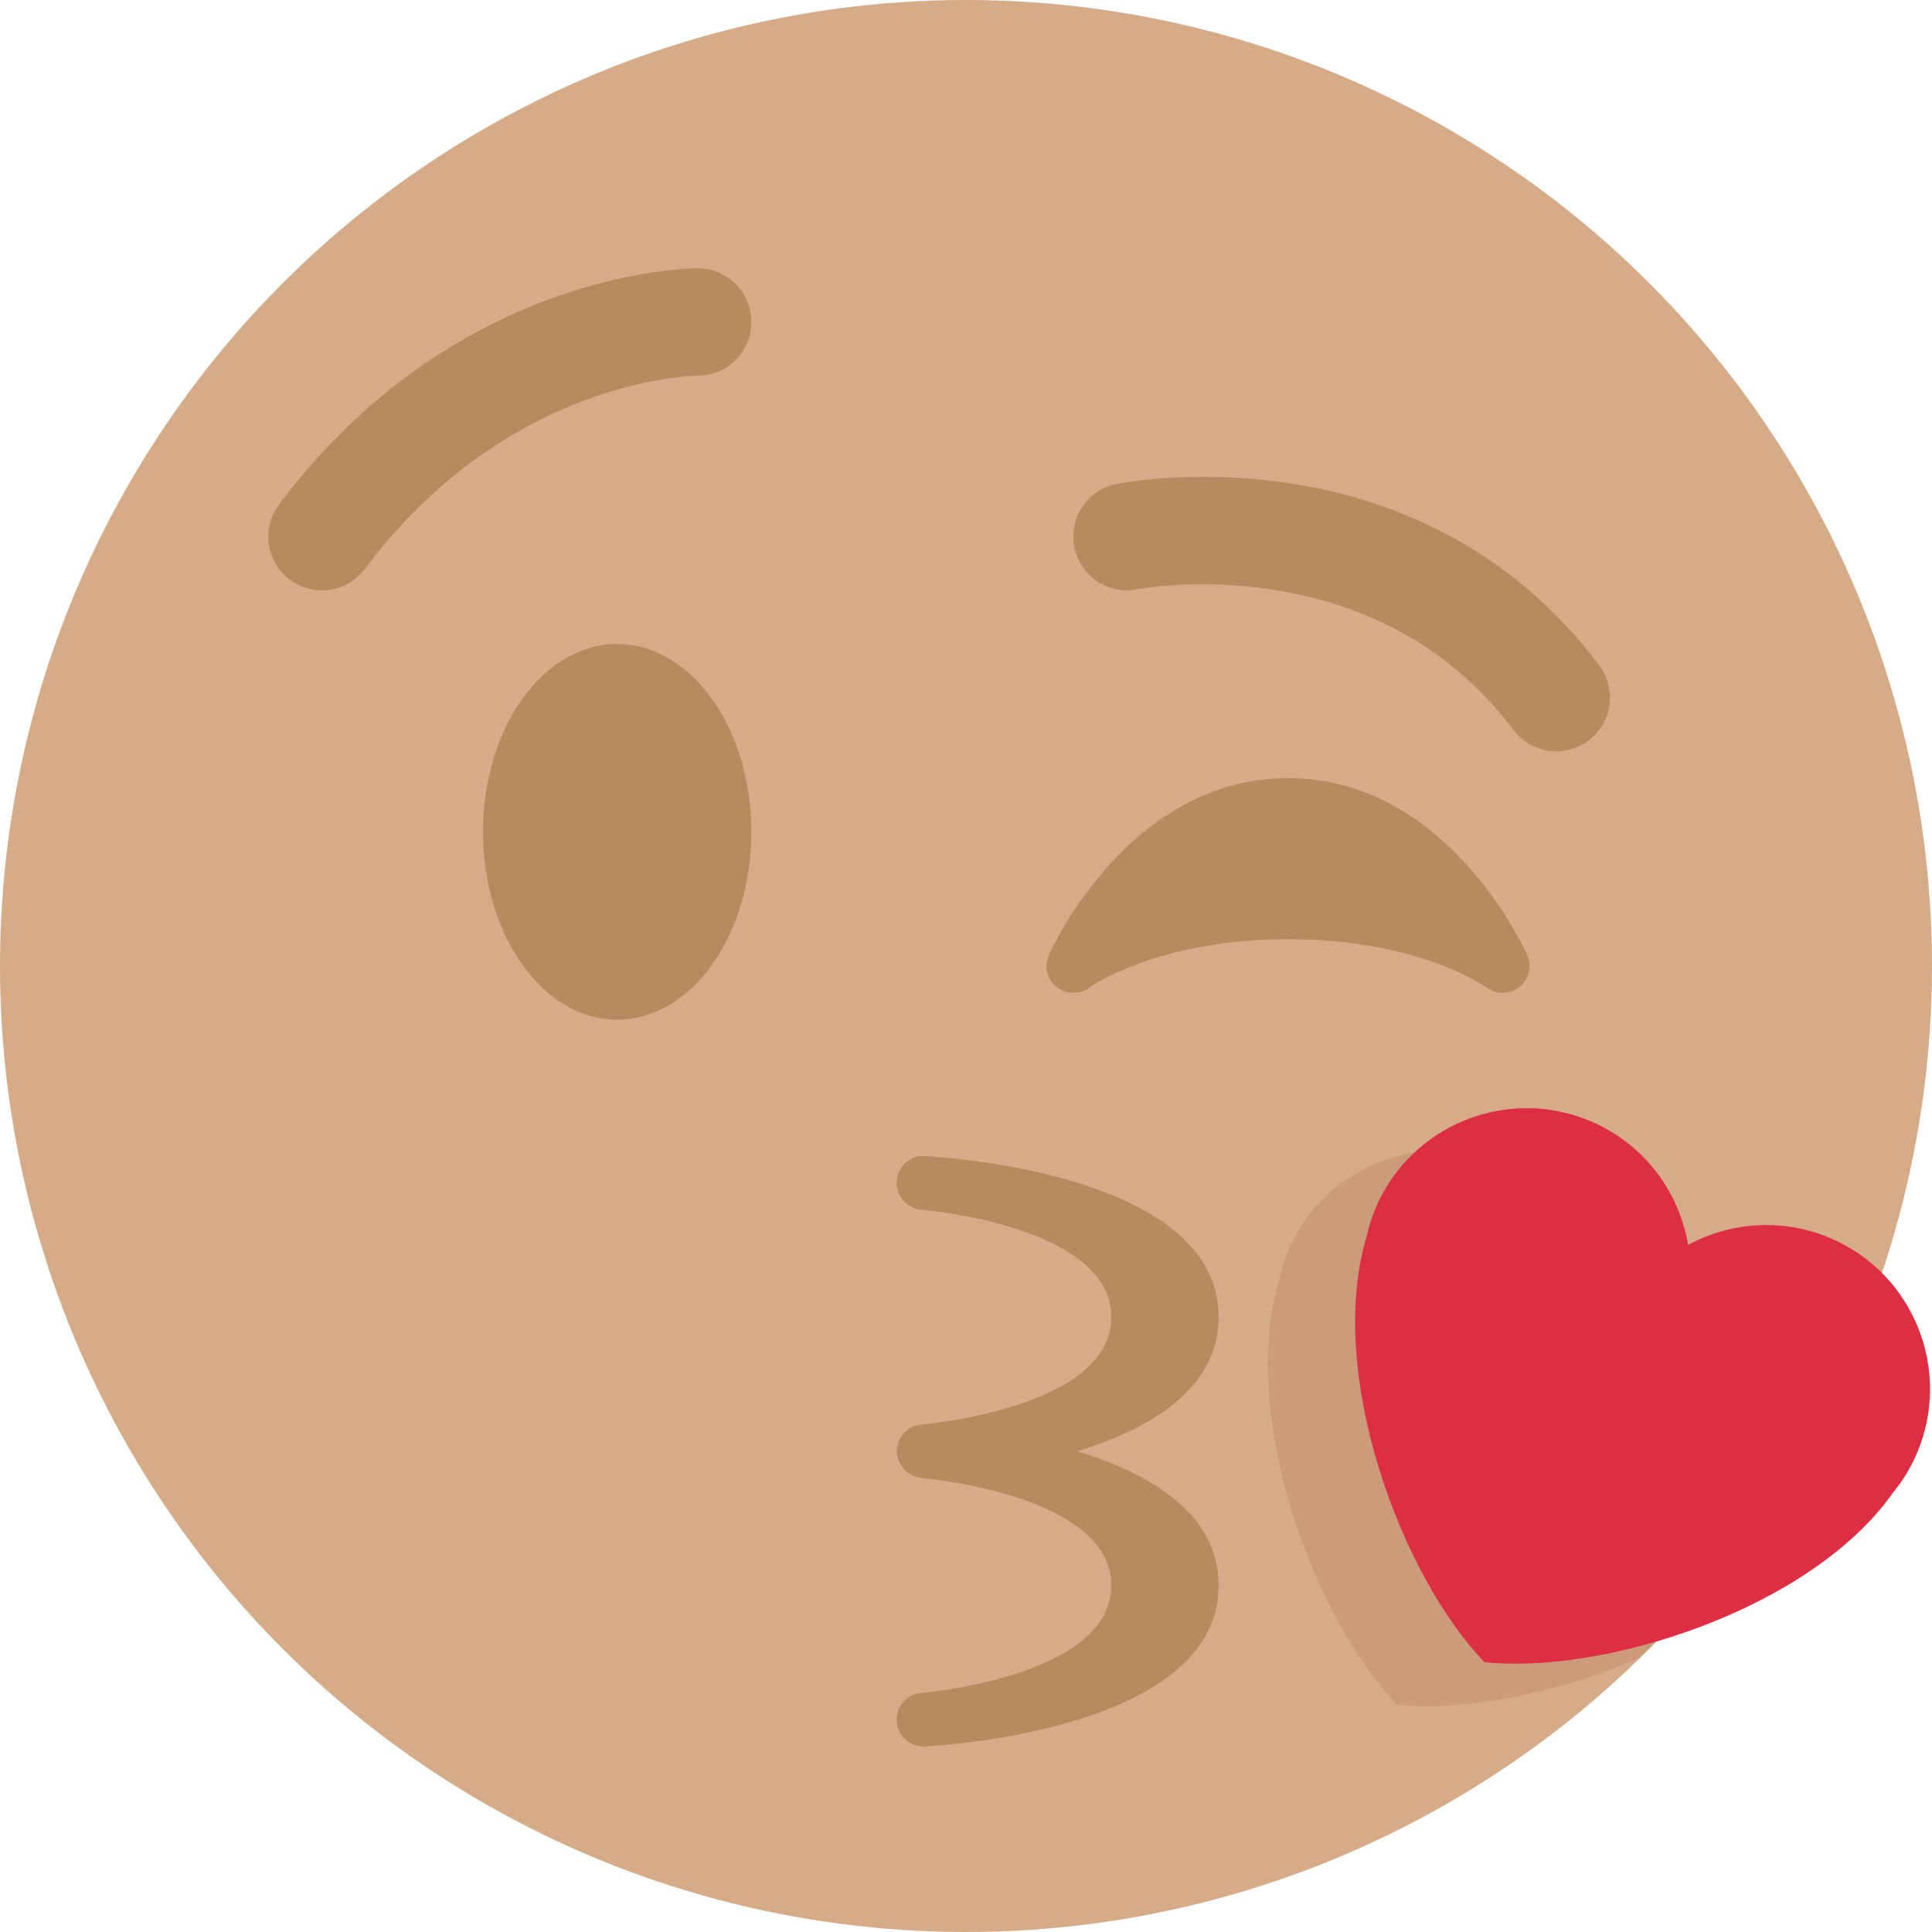 <svg xmlns="http://www.w3.org/2000/svg" viewBox="0 0 36 36"><circle fill="#D5AB88" cx="18" cy="18" r="18"/><ellipse fill="#B78B60" cx="11.5" cy="15.5" rx="2.5" ry="3.5"/><path fill="#B78B60" d="M28.457 17.797c-.06-.135-1.499-3.297-4.457-3.297-2.957 0-4.397 3.162-4.457 3.297-.092.207-.032.449.145.591.175.142.426.147.61.014.012-.009 1.262-.902 3.702-.902 2.426 0 3.674.881 3.702.901.088.066.194.099.298.099.11 0 .221-.037.312-.109.177-.142.238-.386.145-.594zM5.999 11c-.208 0-.419-.065-.599-.2-.442-.331-.531-.958-.2-1.4C8.462 5.05 12.816 5 13 5c.552 0 1 .448 1 1 0 .551-.445.998-.996 1-.155.002-3.568.086-6.204 3.6-.196.262-.497.4-.801.4zm23.002 3c-.305 0-.604-.138-.801-.4-2.592-3.456-6.961-2.628-7.004-2.62-.547.11-1.068-.244-1.177-.784-.108-.541.243-1.068.784-1.177.231-.047 5.657-1.072 8.996 3.38.332.442.242 1.069-.2 1.4-.179.136-.389.201-.598.201zm-8.922 13.042c1.335-.412 2.629-1.156 2.629-2.5 0-2.619-4.912-2.968-5.472-2.999-.274-.026-.509.193-.527.468-.017.274.19.511.464.53.035.002 3.535.299 3.535 2.001s-3.5 1.999-3.535 2.001c-.014.001-.024.009-.037.011-.052.006-.101.018-.146.04l-.019.011c-.047.026-.088.057-.125.098-.014.015-.024.031-.036.048-.023.032-.044.063-.059.102-.012.029-.018.061-.024.092-.004.023-.016.044-.018.067 0 .011.004.021.004.031s-.005.021-.004.031c.001.024.013.045.018.068.006.031.011.061.023.09.013.03.031.057.049.084.017.024.032.05.052.071.023.023.05.041.078.061.024.017.046.034.074.047.032.015.066.021.101.027.024.006.044.018.069.02.035.002 3.535.299 3.535 2.001s-3.5 1.999-3.535 2.001c-.274.02-.481.257-.464.53.017.265.237.469.499.469l.028-.001c.56-.031 5.472-.38 5.472-2.999 0-1.345-1.294-2.089-2.629-2.501z"/><path fill="#CC9B7A" d="M34.202 25.803c-.236-.79-.779-1.486-1.578-1.875-.922-.449-1.956-.391-2.793.06-.16-.936-.75-1.789-1.67-2.237-1.517-.74-3.348-.11-4.087 1.406-.105.215-.18.437-.23.659-.775 2.556.64 6.341 2.192 7.948 1.23.13 2.953-.198 4.513-.873 1.5-1.46 2.733-3.183 3.653-5.088z"/><path fill="#DD2E44" d="M35.654 27.222c.739-1.516.11-3.347-1.405-4.086-.922-.449-1.956-.391-2.793.06-.16-.936-.75-1.789-1.67-2.237-1.517-.74-3.348-.109-4.087 1.406-.105.215-.18.437-.23.659-.774 2.556.64 6.341 2.192 7.948 2.223.234 6.077-.979 7.615-3.161.145-.179.273-.374.378-.589z"/></svg>
